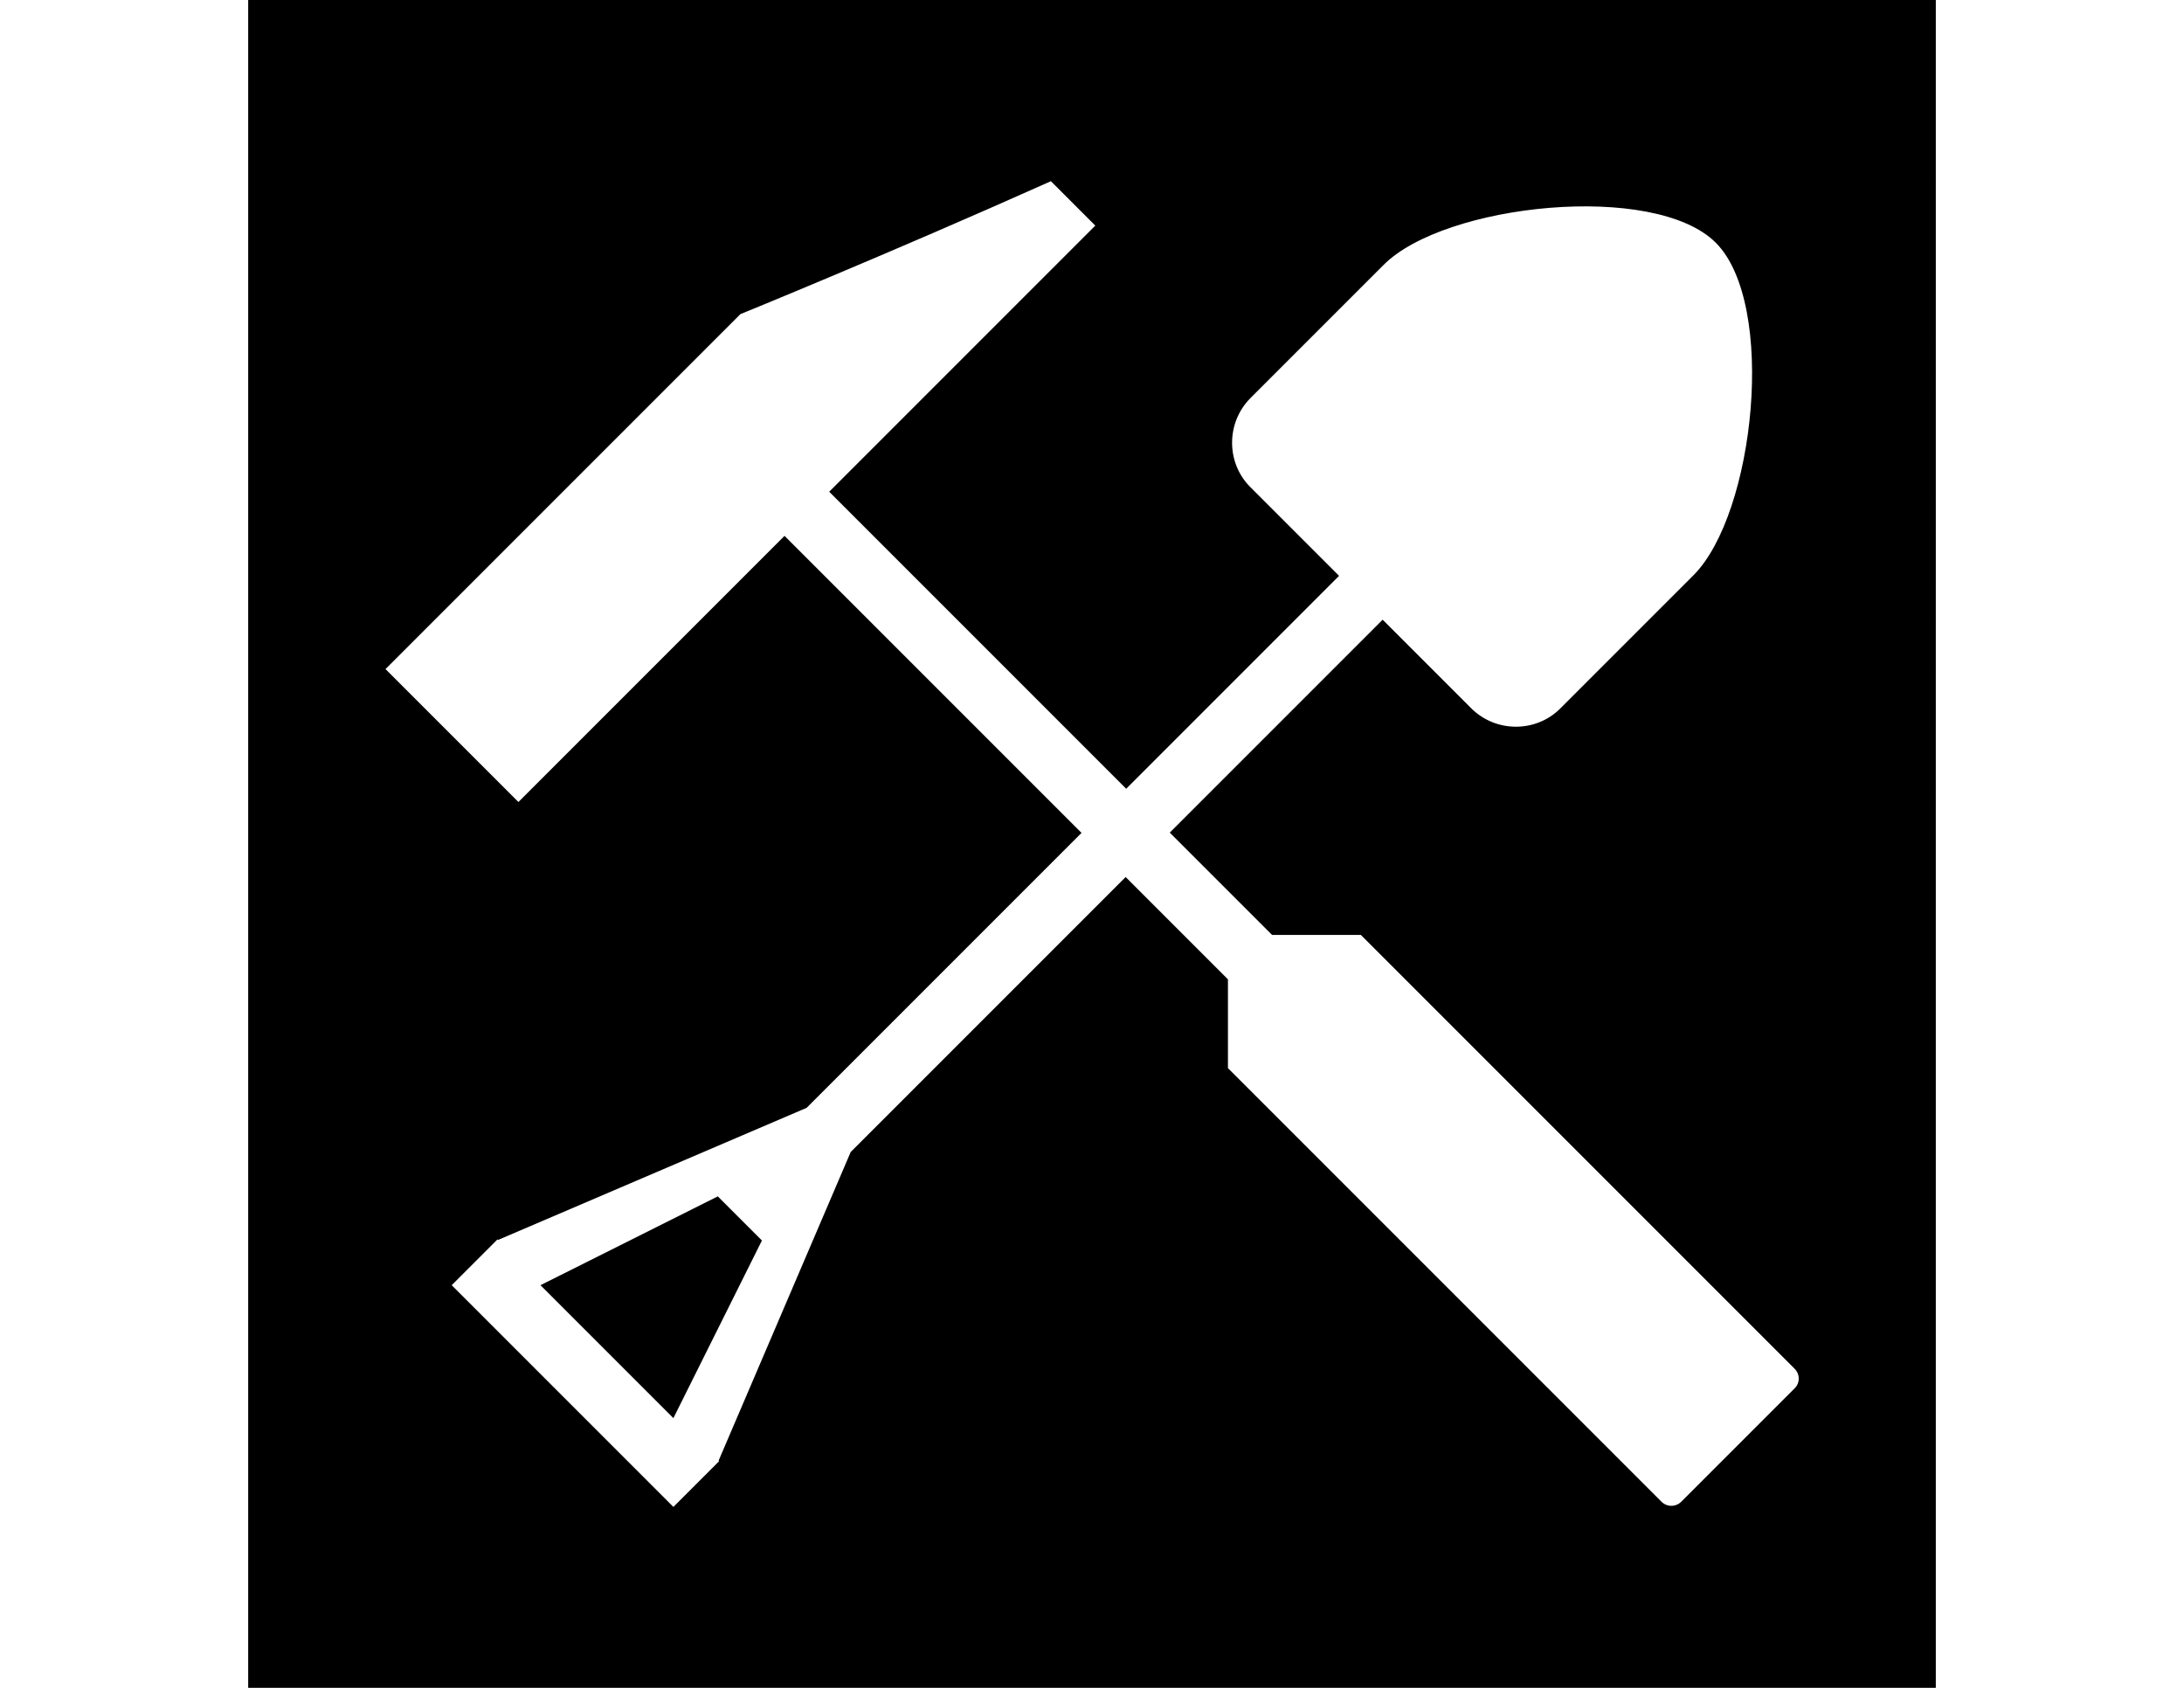 <?xml version="1.0" encoding="utf-8"?>
<!-- Generator: Adobe Illustrator 18.0.0, SVG Export Plug-In . SVG Version: 6.00 Build 0)  -->
<!DOCTYPE svg PUBLIC "-//W3C//DTD SVG 1.1//EN" "http://www.w3.org/Graphics/SVG/1.1/DTD/svg11.dtd">
<svg version="1.1" id="Layer_1" xmlns="http://www.w3.org/2000/svg" xmlns:xlink="http://www.w3.org/1999/xlink" x="0px" y="0px"
	 viewBox="0 0 792 612" enable-background="new 0 0 792 612" xml:space="preserve">
<g>
	<path d="M90,0v612h612V0H90z M650.8,503.4l-41.1,41.1c-2,2-5.2,2-7.2,0L445.3,387.3v-32.2L408.2,318l-99.7,99.7
		l-47.9,111.9l0.2,0.2l-16.6,16.6L163.8,466l16.6-16.6l0.2,0.2l111.9-47.9l99.7-99.7L284.5,194.3L188,290.8l-48.2-48.2
		c0,0,128.3-128.3,128.7-128.7c0,0,53.6-21.8,112.6-48.2l16.1,16.1l-96.5,96.5c0,0,3.5,3.5,16.5,16.5c0.7,0.7,49.1,49.1,91.2,91.2
		l77.2-77.2l-32.2-32.2c-8.8-8.8-8.8-23.3,0-32.2l16.1-16.1c4.4-4.4,27.7-27.7,32.2-32.2C523.8,73.8,600,65.8,622.2,88
		c22.2,22.2,14.2,98.3-8.1,120.6c-2.4,2.4-30.1,30.1-32.2,32.2l-16.1,16.1c-8.8,8.8-23.3,8.8-32.2,0l-32.2-32.2l-77.2,77.2
		c15.5,15.5,28.9,28.9,37.1,37.1h32.2l157.2,157.2C652.8,498.2,652.8,501.5,650.8,503.4z"/>
	<polygon points="196,466 244.2,514.2 276.3,449.8 260.3,433.8 	"/>
</g>
</svg>
